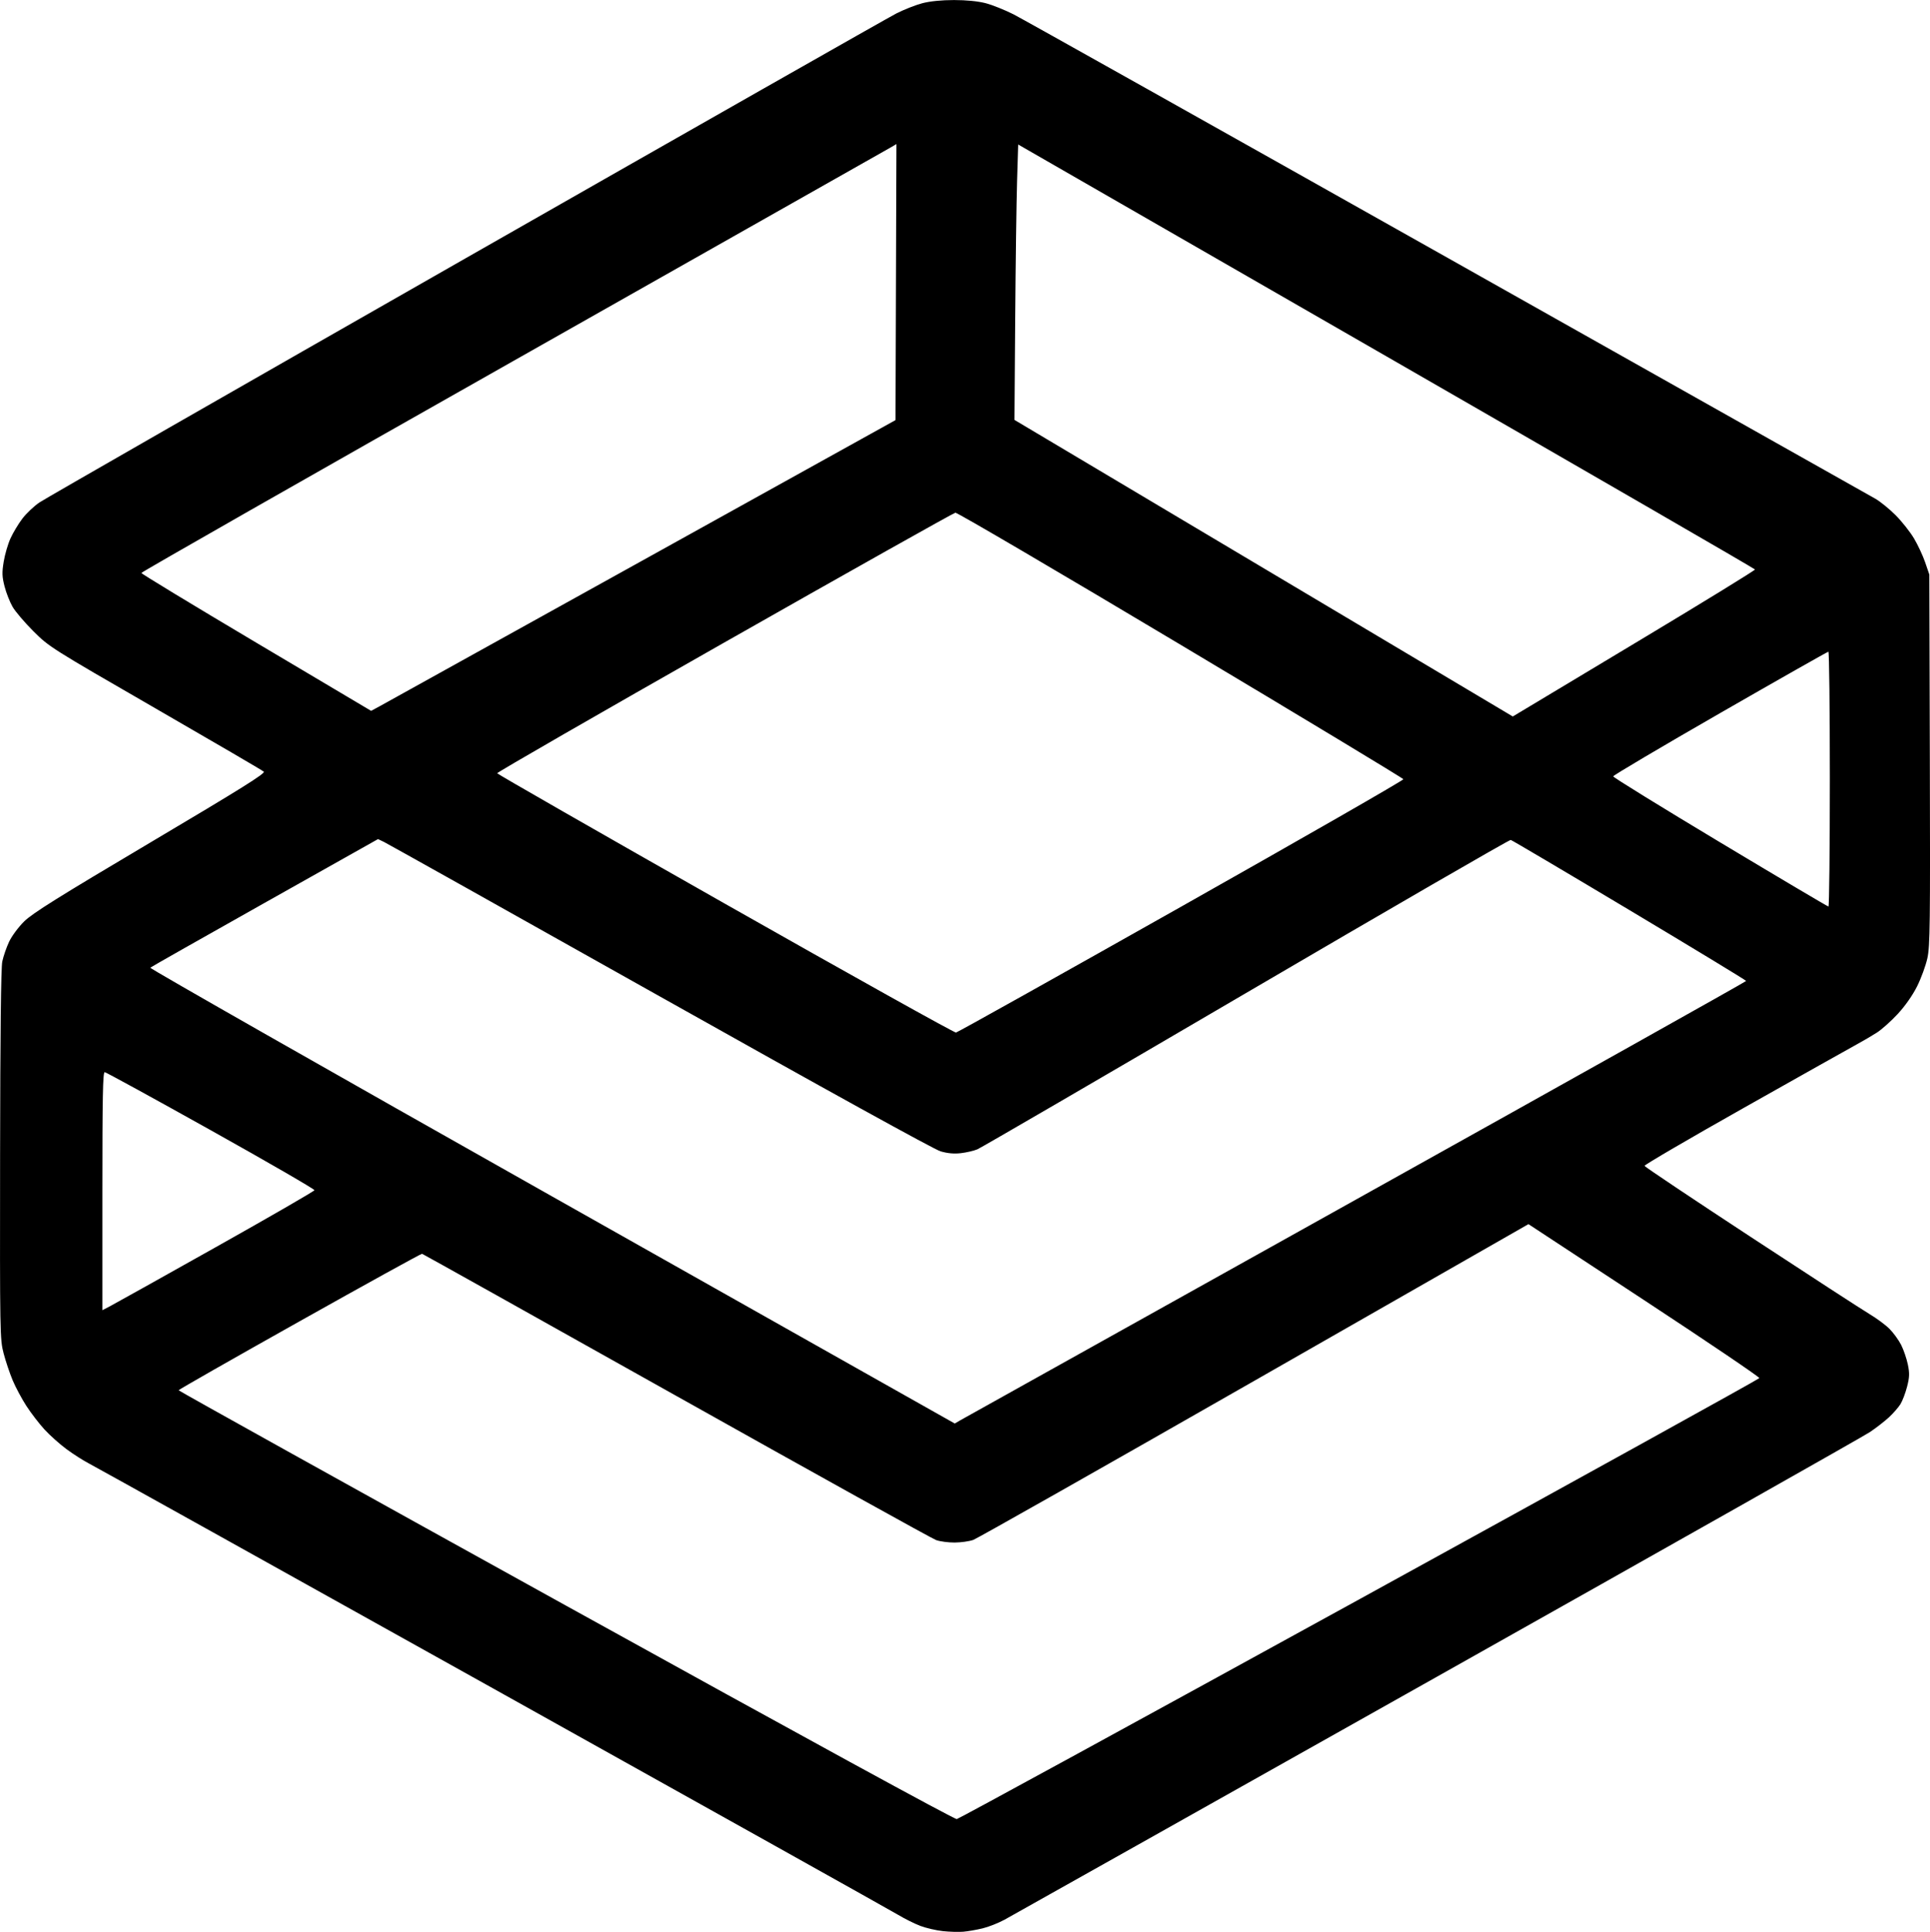 <?xml version="1.0" encoding="UTF-8"?>
<svg width="274.62mm" height="274.82mm" version="1.1" viewBox="0 0 274.62 274.82" xmlns="http://www.w3.org/2000/svg" xmlns:cc="http://creativecommons.org/ns#" xmlns:dc="http://purl.org/dc/elements/1.1/" xmlns:rdf="http://www.w3.org/1999/02/22-rdf-syntax-ns#">
 <g transform="translate(9.761 -133.18)">
  <path d="m127.31 407.98c-0.655 0.055-1.964 0.016-2.91-0.085-0.946-0.102-2.383-0.435-3.194-0.74s-2.24-1.016-3.175-1.578c-0.935-0.562-26.883-15.064-57.66-32.225-30.778-17.161-56.614-31.538-57.415-31.948-0.8-0.41-2.254-1.334-3.23-2.054-0.976-0.72-2.395-1.986-3.154-2.813-0.759-0.828-1.917-2.334-2.574-3.347-0.657-1.014-1.535-2.653-1.951-3.642-0.416-0.99-0.998-2.72-1.293-3.846-0.523-1.994-0.536-2.719-0.503-28.226 0.022-17.328 0.128-26.632 0.314-27.517 0.155-0.735 0.587-1.992 0.961-2.792 0.381-0.817 1.327-2.094 2.154-2.91 1.173-1.158 4.843-3.453 17.953-11.226 12.895-7.646 16.404-9.837 16.138-10.078-0.187-0.169-7.127-4.222-15.422-9.007-14.855-8.569-15.115-8.733-17.346-10.956-1.246-1.241-2.586-2.815-2.978-3.496-0.392-0.682-0.904-1.987-1.138-2.9-0.357-1.394-0.376-1.959-0.119-3.523 0.169-1.024 0.604-2.514 0.967-3.309 0.364-0.796 1.117-2.051 1.675-2.789 0.558-0.738 1.654-1.779 2.436-2.312 0.782-0.533 28.092-16.178 60.689-34.766 32.597-18.588 60.16-34.249 61.251-34.803 1.091-0.554 2.758-1.209 3.704-1.456 1.09-0.284 2.738-0.449 4.498-0.449 1.756 0 3.411 0.165 4.498 0.448 0.946 0.246 2.732 0.961 3.969 1.587 1.237 0.627 29.038 16.218 61.78 34.646 32.742 18.429 60.114 33.84 60.827 34.248 0.713 0.408 2.022 1.472 2.91 2.363 0.888 0.892 2.064 2.38 2.614 3.307 0.55 0.927 1.264 2.46 1.587 3.406l0.588 1.72 0.074 26.326c0.066 23.392 0.027 26.541-0.351 28.254-0.234 1.06-0.893 2.862-1.464 4.003-0.637 1.272-1.703 2.793-2.756 3.93-0.944 1.02-2.284 2.216-2.976 2.658s-1.986 1.199-2.876 1.682c-0.889 0.484-8.059 4.511-15.932 8.95-7.873 4.438-14.282 8.181-14.241 8.317 0.04 0.136 6.852 4.694 15.138 10.128 8.286 5.434 15.881 10.366 16.879 10.959 0.998 0.593 2.274 1.538 2.835 2.099 0.562 0.562 1.309 1.591 1.661 2.287 0.352 0.696 0.78 1.947 0.952 2.78 0.26 1.26 0.242 1.788-0.107 3.153-0.231 0.902-0.656 2.022-0.945 2.489-0.289 0.467-1.032 1.316-1.651 1.887s-1.839 1.515-2.71 2.098c-0.871 0.583-28.575 16.234-61.564 34.779s-60.685 34.105-61.548 34.576c-0.863 0.471-2.268 1.027-3.124 1.234-0.855 0.208-2.091 0.423-2.746 0.477zm-0.926-16.024c0.291-0.05 26.08-14.128 57.308-31.285 31.228-17.157 56.827-31.308 56.885-31.445 0.059-0.138-7.309-5.123-16.373-11.078l-16.48-10.827-38.992 22.279c-21.446 12.254-39.45 22.442-40.009 22.642-0.559 0.199-1.746 0.368-2.637 0.374-0.891 6e-3 -2.082-0.151-2.646-0.35-0.564-0.199-17.206-9.432-36.983-20.519-19.777-11.086-36.05-20.18-36.164-20.209-0.113-0.029-7.954 4.293-17.422 9.604-9.469 5.311-17.216 9.726-17.216 9.811 0 0.085 24.795 13.866 55.099 30.625 33.848 18.718 55.304 30.435 55.629 30.38zm0.515-56.742c0.444-0.259 25.781-14.389 56.304-31.402 30.523-17.012 55.496-31.001 55.496-31.085 0-0.085-7.461-4.615-16.581-10.067-9.119-5.452-16.731-9.95-16.914-9.995-0.183-0.045-17.131 9.755-37.662 21.777s-37.735 22.028-38.232 22.236-1.548 0.453-2.335 0.546c-0.979 0.115-1.895 0.033-2.899-0.258-0.908-0.264-16.14-8.667-39.929-22.027-21.154-11.88-38.835-21.778-39.291-21.996l-0.829-0.396-16.104 9.054c-8.857 4.98-16.193 9.138-16.302 9.241-0.109 0.103 25.603 14.735 57.136 32.515l57.334 32.328zm-121.1-16.163c0.546-0.282 7.322-4.065 15.059-8.406 7.737-4.341 14.092-8.008 14.122-8.15 0.031-0.142-6.597-3.975-14.728-8.518-8.131-4.543-14.933-8.267-15.115-8.275-0.261-0.011-0.331 3.542-0.331 16.924v16.939zm120.47-38.984c0.229-0.037 14.662-8.105 32.073-17.927 17.412-9.823 31.623-17.972 31.581-18.11-0.042-0.138-14.296-8.74-31.676-19.115s-31.809-18.835-32.064-18.799-15.043 8.34-32.861 18.454c-17.819 10.114-32.37 18.488-32.337 18.611 0.034 0.122 14.643 8.487 32.465 18.589 17.822 10.102 32.591 18.336 32.82 18.299zm124.14-17.928c0.109 2.1e-4 0.198-8.155 0.198-18.124 0-9.968-0.093-18.124-0.206-18.124-0.113 0-7.049 3.931-15.412 8.736-8.363 4.805-15.206 8.853-15.206 8.997s6.846 4.368 15.214 9.388c8.367 5.02 15.303 9.127 15.412 9.127zm-43.962-27.606c0.524-0.314 8.293-4.976 17.265-10.36 8.972-5.384 16.283-9.875 16.247-9.981-0.037-0.106-23.641-13.752-52.454-30.324l-52.388-30.132-0.159 5.188c-0.087 2.853-0.207 11.669-0.265 19.589l-0.106 14.402 70.907 42.189zm-162.21-0.871c0.655-0.355 17.443-9.661 37.306-20.681l36.116-20.036 0.068-19.635 0.068-19.635-0.862 0.504c-0.474 0.277-24.65 13.956-53.725 30.396-29.075 16.441-52.858 29.991-52.852 30.113 0.006 0.122 7.364 4.585 16.351 9.919l16.34 9.698z" stroke-width=".265"/>
 </g>
</svg>
